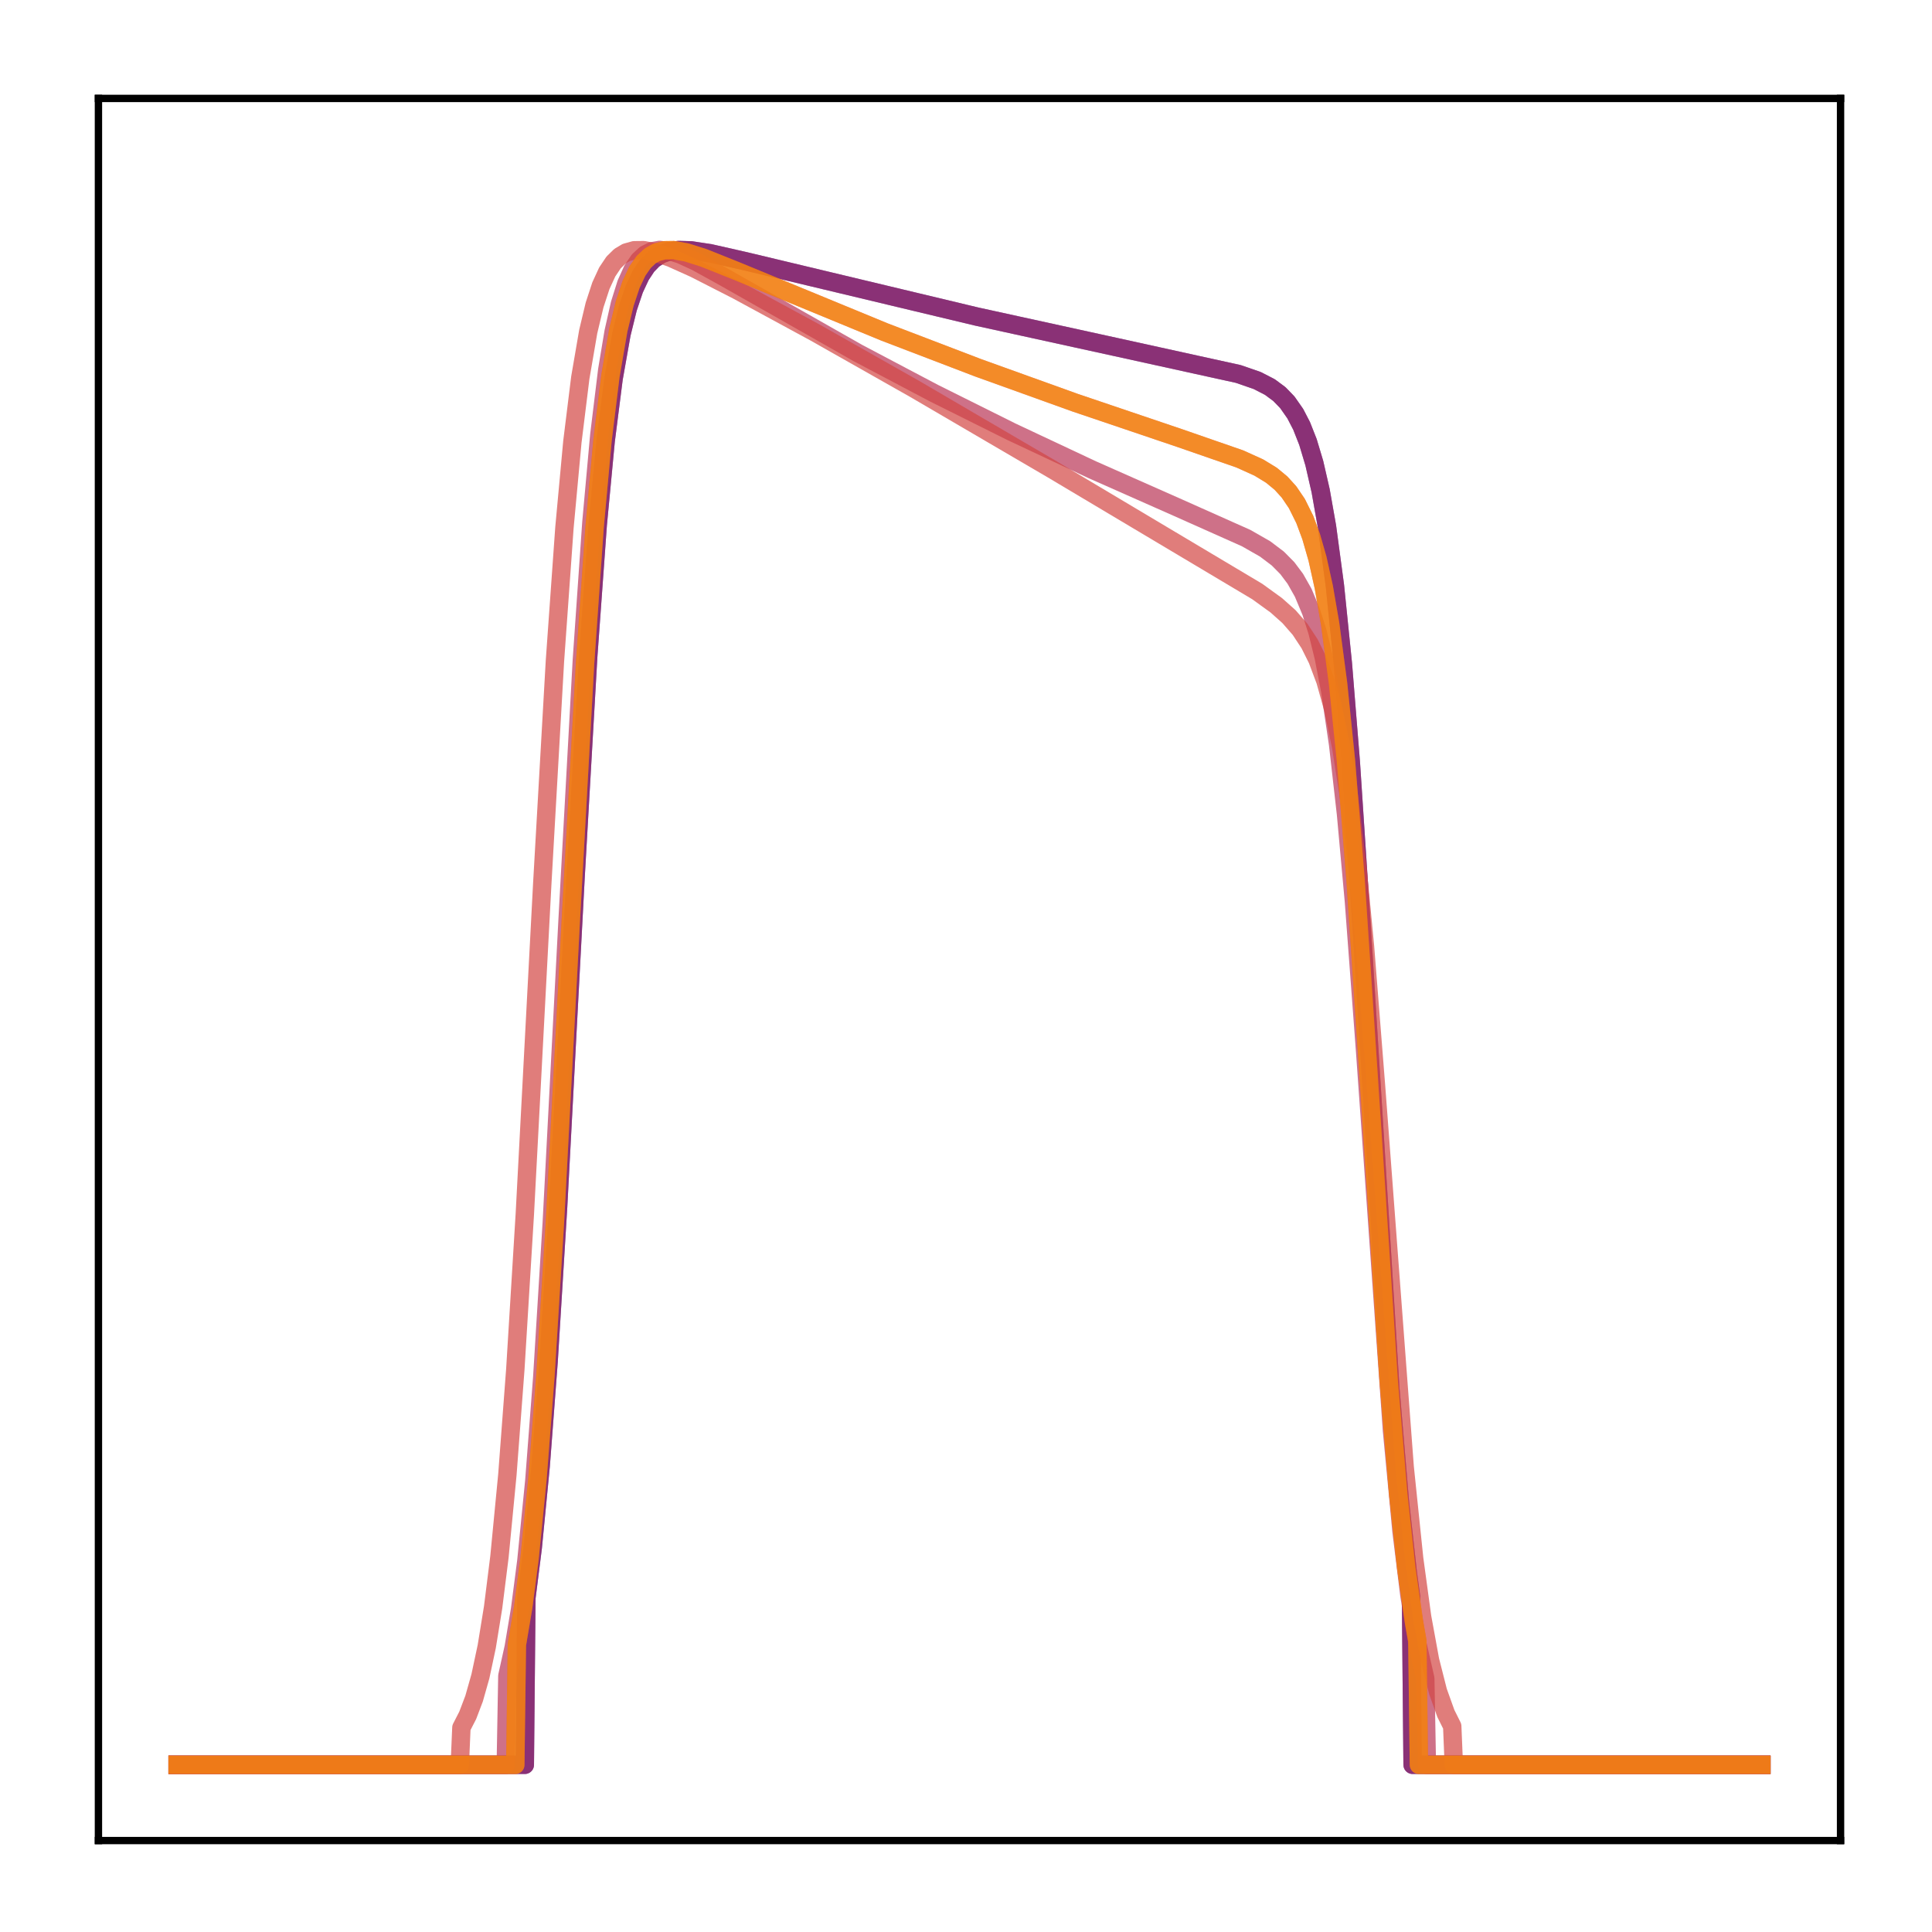 <?xml version="1.0" encoding="utf-8" standalone="no"?>
<!DOCTYPE svg PUBLIC "-//W3C//DTD SVG 1.1//EN"
  "http://www.w3.org/Graphics/SVG/1.1/DTD/svg11.dtd">
<!-- Created with matplotlib (http://matplotlib.org/) -->
<svg height="210pt" version="1.1" viewBox="0 0 210 210" width="210pt" xmlns="http://www.w3.org/2000/svg" xmlns:xlink="http://www.w3.org/1999/xlink">
 <defs>
  <style type="text/css">
*{stroke-linecap:butt;stroke-linejoin:round;}
  </style>
 </defs>
 <g id="figure_1">
  <g id="patch_1">
   <path d="M 0 210.76 
L 210.76 210.76 
L 210.76 0 
L 0 0 
z
" style="fill:#ffffff;"/>
  </g>
  <g id="axes_1">
   <g id="patch_2">
    <path d="M 10.7 200.06 
L 200.06 200.06 
L 200.06 10.7 
L 10.7 10.7 
z
" style="fill:#ffffff;"/>
   </g>
   <g id="matplotlib.axis_1"/>
   <g id="matplotlib.axis_2"/>
   <g id="line2d_1">
    <path clip-path="url(#p14cf257ce9)" d="M 19.307 191.827 
L 57.045 191.827 
L 57.217 173.674 
L 57.906 168.217 
L 58.768 159.356 
L 59.63 147.992 
L 60.664 131.182 
L 62.559 95.396 
L 63.938 71.341 
L 64.971 57.041 
L 65.833 47.933 
L 66.695 41.152 
L 67.556 36.293 
L 68.246 33.495 
L 68.935 31.442 
L 69.624 29.964 
L 70.313 28.92 
L 71.003 28.2 
L 71.864 27.632 
L 72.726 27.323 
L 73.76 27.176 
L 75.138 27.215 
L 77.206 27.531 
L 80.997 28.39 
L 106.155 34.406 
L 121.319 37.728 
L 134.588 40.646 
L 136.656 41.361 
L 138.034 42.071 
L 139.068 42.839 
L 139.93 43.731 
L 140.791 44.963 
L 141.481 46.294 
L 142.17 48.043 
L 142.859 50.34 
L 143.548 53.344 
L 144.238 57.239 
L 145.099 63.657 
L 145.961 72.114 
L 146.822 82.783 
L 148.029 101.071 
L 151.13 151.04 
L 152.164 163.251 
L 153.026 170.997 
L 153.37 173.526 
L 153.543 191.827 
L 191.453 191.827 
L 191.453 191.827 
" style="fill:none;opacity:0.7;stroke:#510e6c;stroke-linecap:square;stroke-width:2;"/>
   </g>
   <g id="line2d_2">
    <path clip-path="url(#p14cf257ce9)" d="M 19.307 191.827 
L 57.045 191.827 
L 57.217 173.674 
L 57.906 168.217 
L 58.768 159.356 
L 59.63 147.992 
L 60.664 131.182 
L 62.559 95.396 
L 63.938 71.341 
L 64.971 57.041 
L 65.833 47.933 
L 66.695 41.152 
L 67.556 36.293 
L 68.246 33.495 
L 68.935 31.442 
L 69.624 29.964 
L 70.313 28.92 
L 71.003 28.2 
L 71.864 27.632 
L 72.726 27.323 
L 73.76 27.176 
L 75.138 27.215 
L 77.206 27.531 
L 80.997 28.39 
L 106.155 34.406 
L 121.319 37.728 
L 134.588 40.646 
L 136.656 41.361 
L 138.034 42.071 
L 139.068 42.839 
L 139.93 43.731 
L 140.791 44.963 
L 141.481 46.294 
L 142.17 48.043 
L 142.859 50.34 
L 143.548 53.344 
L 144.238 57.239 
L 145.099 63.657 
L 145.961 72.114 
L 146.822 82.783 
L 148.029 101.071 
L 151.13 151.04 
L 152.164 163.251 
L 153.026 170.997 
L 153.37 173.526 
L 153.543 191.827 
L 191.453 191.827 
L 191.453 191.827 
" style="fill:none;opacity:0.7;stroke:#8d2369;stroke-linecap:square;stroke-width:2;"/>
   </g>
   <g id="line2d_3">
    <path clip-path="url(#p14cf257ce9)" d="M 19.307 191.827 
L 54.977 191.827 
L 55.149 182.165 
L 55.839 179.048 
L 56.528 174.947 
L 57.217 169.634 
L 58.079 160.954 
L 58.94 149.73 
L 59.974 132.941 
L 61.697 99.95 
L 63.248 71.722 
L 64.282 56.801 
L 65.144 47.281 
L 66.005 40.224 
L 66.695 36.085 
L 67.384 33.03 
L 68.073 30.837 
L 68.762 29.312 
L 69.452 28.297 
L 70.141 27.664 
L 70.83 27.315 
L 71.692 27.166 
L 72.726 27.276 
L 73.932 27.65 
L 75.655 28.437 
L 78.757 30.148 
L 93.232 38.363 
L 101.503 42.727 
L 109.946 46.934 
L 118.735 51.062 
L 128.04 55.182 
L 135.449 58.487 
L 137.517 59.668 
L 138.896 60.712 
L 139.93 61.758 
L 140.791 62.907 
L 141.653 64.431 
L 142.514 66.492 
L 143.204 68.672 
L 143.893 71.473 
L 144.582 75.054 
L 145.444 80.883 
L 146.305 88.48 
L 147.167 97.98 
L 148.373 114.114 
L 151.303 155.485 
L 152.337 166.423 
L 153.198 173.411 
L 154.06 178.652 
L 154.921 182.456 
L 155.094 191.827 
L 191.453 191.827 
L 191.453 191.827 
" style="fill:none;opacity:0.7;stroke:#b93556;stroke-linecap:square;stroke-width:2;"/>
   </g>
   <g id="line2d_4">
    <path clip-path="url(#p14cf257ce9)" d="M 19.307 191.827 
L 49.98 191.827 
L 50.152 187.791 
L 50.841 186.448 
L 51.531 184.633 
L 52.22 182.198 
L 52.909 178.961 
L 53.599 174.711 
L 54.288 169.22 
L 55.149 160.303 
L 56.011 148.876 
L 57.045 131.992 
L 58.94 96.089 
L 60.319 71.858 
L 61.353 57.343 
L 62.214 48.03 
L 63.076 41.057 
L 63.938 36.043 
L 64.627 33.157 
L 65.316 31.053 
L 66.005 29.558 
L 66.695 28.529 
L 67.384 27.853 
L 68.073 27.443 
L 68.935 27.202 
L 69.969 27.191 
L 71.175 27.423 
L 72.898 28.016 
L 75.483 29.179 
L 80.135 31.555 
L 88.579 36.136 
L 99.435 42.283 
L 114.427 51.048 
L 136.656 64.294 
L 138.723 65.79 
L 140.102 67.019 
L 141.308 68.399 
L 142.342 69.969 
L 143.204 71.701 
L 144.065 73.998 
L 144.927 77.084 
L 145.789 81.237 
L 146.65 86.768 
L 147.512 93.954 
L 148.373 102.936 
L 149.58 118.207 
L 152.681 159.448 
L 153.715 169.434 
L 154.577 175.75 
L 155.438 180.455 
L 156.3 183.854 
L 157.161 186.255 
L 157.851 187.637 
L 158.023 191.827 
L 191.453 191.827 
L 191.453 191.827 
" style="fill:none;opacity:0.7;stroke:#d34743;stroke-linecap:square;stroke-width:2;"/>
   </g>
   <g id="line2d_5">
    <path clip-path="url(#p14cf257ce9)" d="M 19.307 191.827 
L 56.011 191.827 
L 56.183 178.772 
L 56.873 174.673 
L 57.562 169.368 
L 58.423 160.711 
L 59.285 149.536 
L 60.319 132.847 
L 62.042 100.093 
L 63.593 72.125 
L 64.627 57.341 
L 65.488 47.893 
L 66.35 40.862 
L 67.212 35.85 
L 67.901 32.99 
L 68.59 30.922 
L 69.279 29.465 
L 69.969 28.47 
L 70.658 27.822 
L 71.347 27.431 
L 72.209 27.202 
L 73.243 27.187 
L 74.621 27.436 
L 76.517 28.04 
L 79.963 29.418 
L 96.161 36.093 
L 106.328 39.981 
L 116.839 43.763 
L 128.212 47.612 
L 134.76 49.883 
L 136.828 50.818 
L 138.207 51.661 
L 139.24 52.515 
L 140.102 53.463 
L 140.964 54.733 
L 141.825 56.467 
L 142.514 58.318 
L 143.204 60.721 
L 143.893 63.829 
L 144.582 67.818 
L 145.444 74.316 
L 146.305 82.761 
L 147.339 95.586 
L 148.718 116.288 
L 150.958 150.25 
L 151.992 162.501 
L 152.854 170.426 
L 153.715 176.42 
L 154.06 178.346 
L 154.232 191.827 
L 191.453 191.827 
L 191.453 191.827 
" style="fill:none;opacity:0.7;stroke:#de5238;stroke-linecap:square;stroke-width:2;"/>
   </g>
   <g id="line2d_6">
    <path clip-path="url(#p14cf257ce9)" d="M 19.307 191.827 
L 56.011 191.827 
L 56.183 178.772 
L 56.873 174.673 
L 57.562 169.368 
L 58.423 160.711 
L 59.285 149.536 
L 60.319 132.847 
L 62.042 100.093 
L 63.593 72.125 
L 64.627 57.341 
L 65.488 47.893 
L 66.35 40.862 
L 67.212 35.85 
L 67.901 32.99 
L 68.59 30.922 
L 69.279 29.465 
L 69.969 28.47 
L 70.658 27.822 
L 71.347 27.431 
L 72.209 27.202 
L 73.243 27.187 
L 74.621 27.436 
L 76.517 28.04 
L 79.963 29.418 
L 96.161 36.093 
L 106.328 39.981 
L 116.839 43.763 
L 128.212 47.612 
L 134.76 49.883 
L 136.828 50.818 
L 138.207 51.661 
L 139.24 52.515 
L 140.102 53.463 
L 140.964 54.733 
L 141.825 56.467 
L 142.514 58.318 
L 143.204 60.721 
L 143.893 63.829 
L 144.582 67.818 
L 145.444 74.316 
L 146.305 82.761 
L 147.339 95.586 
L 148.718 116.288 
L 150.958 150.25 
L 151.992 162.501 
L 152.854 170.426 
L 153.715 176.42 
L 154.06 178.346 
L 154.232 191.827 
L 191.453 191.827 
L 191.453 191.827 
" style="fill:none;opacity:0.7;stroke:#f98e09;stroke-linecap:square;stroke-width:2;"/>
   </g>
   <g id="patch_3">
    <path d="M 10.7 200.06 
L 10.7 10.7 
" style="fill:none;stroke:#000000;stroke-linecap:square;stroke-linejoin:miter;stroke-width:0.8;"/>
   </g>
   <g id="patch_4">
    <path d="M 200.06 200.06 
L 200.06 10.7 
" style="fill:none;stroke:#000000;stroke-linecap:square;stroke-linejoin:miter;stroke-width:0.8;"/>
   </g>
   <g id="patch_5">
    <path d="M 10.7 200.06 
L 200.06 200.06 
" style="fill:none;stroke:#000000;stroke-linecap:square;stroke-linejoin:miter;stroke-width:0.8;"/>
   </g>
   <g id="patch_6">
    <path d="M 10.7 10.7 
L 200.06 10.7 
" style="fill:none;stroke:#000000;stroke-linecap:square;stroke-linejoin:miter;stroke-width:0.8;"/>
   </g>
  </g>
 </g>
 <defs>
  <clipPath id="p14cf257ce9">
   <rect height="189.36" width="189.36" x="10.7" y="10.7"/>
  </clipPath>
 </defs>
</svg>
